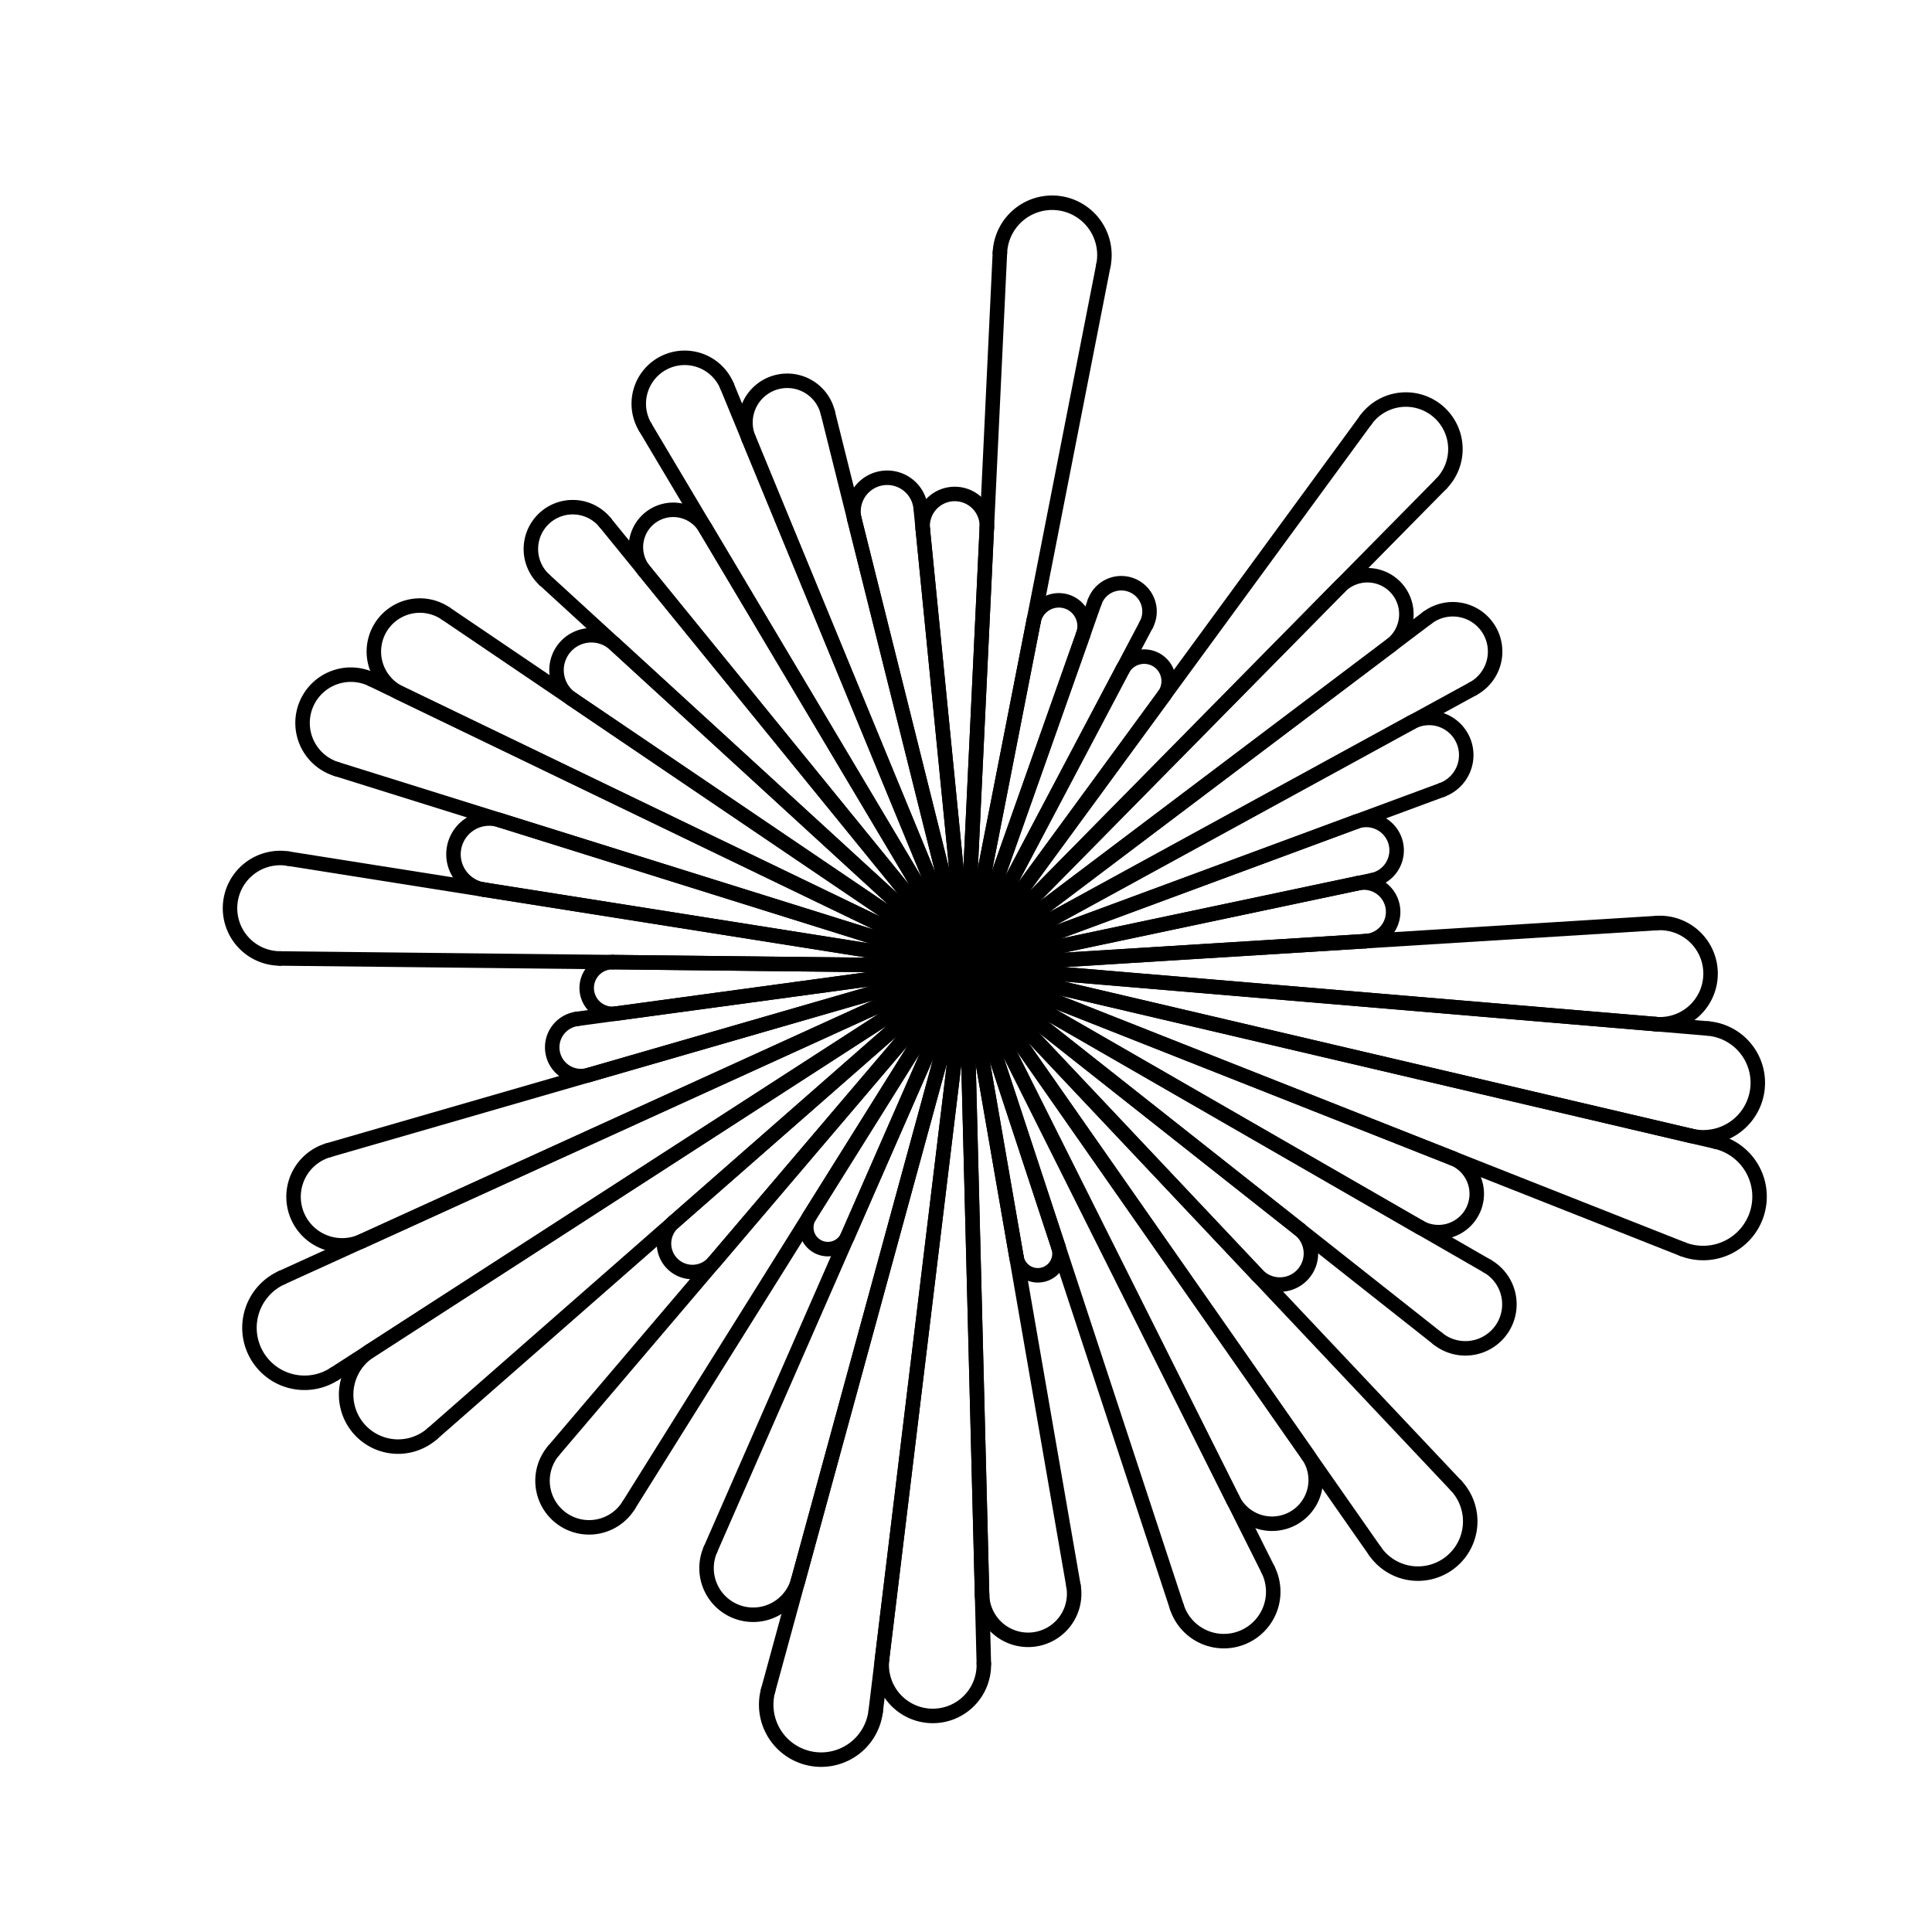 <svg viewBox="0 0 200 200" xmlns="http://www.w3.org/2000/svg">
  <defs>
    <style>
      line, path {
        stroke: currentColor;
        stroke-width: 1.5;
        stroke-linecap: round;
        fill: none;
      }
    </style>
  </defs>

  <line x1="100" y1="100" x2="66.692"   y2="59.071" />
<line x1="100" y1="100" x2="73.007"   y2="54.658" />
<line x1="100" y1="100" x2="66.795"   y2="44.224" />
<line x1="100" y1="100" x2="75.27"   y2="39.984" />
<line x1="100" y1="100" x2="77.498"   y2="45.391" />
<line x1="100" y1="100" x2="85.689"   y2="42.697" />
<line x1="100" y1="100" x2="88.461"   y2="53.796" />
<line x1="100" y1="100" x2="95.311"   y2="52.608" />
<line x1="100" y1="100" x2="95.528"   y2="54.795" />
<line x1="100" y1="100" x2="102.157"   y2="54.626" />
<line x1="100" y1="100" x2="103.511"   y2="26.141" />
<line x1="100" y1="100" x2="114.228"   y2="27.439" />
<line x1="100" y1="100" x2="107"   y2="64.298" />
<line x1="100" y1="100" x2="112.124"   y2="65.698" />
<line x1="100" y1="100" x2="113.318"   y2="62.319" />
<line x1="100" y1="100" x2="118.663"   y2="64.66" />
<line x1="100" y1="100" x2="116.202"   y2="69.319" />
<line x1="100" y1="100" x2="120.497"   y2="72.005" />
<line x1="100" y1="100" x2="141.4"   y2="43.455" />
<line x1="100" y1="100" x2="149.192"   y2="50.086" />
<line x1="100" y1="100" x2="138.678"   y2="60.754" />
<line x1="100" y1="100" x2="143.98"   y2="66.803" />
<line x1="100" y1="100" x2="147.751"   y2="63.958" />
<line x1="100" y1="100" x2="152.49"   y2="71.294" />
<line x1="100" y1="100" x2="146.097"   y2="74.791" />
<line x1="100" y1="100" x2="149.276"   y2="81.771" />
<line x1="100" y1="100" x2="140.342"   y2="85.076" />
<line x1="100" y1="100" x2="142.085"   y2="91.109" />
<line x1="100" y1="100" x2="140.558"   y2="91.431" />
<line x1="100" y1="100" x2="141.373"   y2="97.428" />
<line x1="100" y1="100" x2="171.505"   y2="95.555" />
<line x1="100" y1="100" x2="171.39"   y2="106.014" />
<line x1="100" y1="100" x2="176.798"   y2="106.469" />
<line x1="100" y1="100" x2="175.037"   y2="117.582" />
<line x1="100" y1="100" x2="177.646"   y2="118.193" />
<line x1="100" y1="100" x2="174.169"   y2="129.305" />
<line x1="100" y1="100" x2="150.373"   y2="119.902" />
<line x1="100" y1="100" x2="146.938"   y2="127.025" />
<line x1="100" y1="100" x2="153.968"   y2="131.072" />
<line x1="100" y1="100" x2="148.869"   y2="138.599" />
<line x1="100" y1="100" x2="134.486"   y2="127.239" />
<line x1="100" y1="100" x2="130.153"   y2="131.97" />
<line x1="100" y1="100" x2="150.726"   y2="153.782" />
<line x1="100" y1="100" x2="142.354"   y2="160.595" />
<line x1="100" y1="100" x2="135.391"   y2="150.632" />
<line x1="100" y1="100" x2="127.641"   y2="155.245" />
<line x1="100" y1="100" x2="131.263"   y2="162.485" />
<line x1="100" y1="100" x2="121.832"   y2="166.371" />
<line x1="100" y1="100" x2="109.565"   y2="129.079" />
<line x1="100" y1="100" x2="105.23"   y2="130.162" />
<line x1="100" y1="100" x2="111.127"   y2="164.177" />
<line x1="100" y1="100" x2="101.664"   y2="165.113" />
<line x1="100" y1="100" x2="101.846"   y2="172.219" />
<line x1="100" y1="100" x2="91.311"   y2="171.718" />
<line x1="100" y1="100" x2="90.652"   y2="177.155" />
<line x1="100" y1="100" x2="79.518"   y2="174.972" />
<line x1="100" y1="100" x2="82.622"   y2="163.611" />
<line x1="100" y1="100" x2="73.545"   y2="160.403" />
<line x1="100" y1="100" x2="87.748"   y2="127.975" />
<line x1="100" y1="100" x2="83.805"   y2="125.893" />
<line x1="100" y1="100" x2="65.07"   y2="155.847" />
<line x1="100" y1="100" x2="57.311"   y2="150.166" />
<line x1="100" y1="100" x2="73.926"   y2="130.641" />
<line x1="100" y1="100" x2="69.742"   y2="126.518" />
<line x1="100" y1="100" x2="44.745"   y2="148.426" />
<line x1="100" y1="100" x2="38.283"   y2="139.864" />
<line x1="100" y1="100" x2="34.619"   y2="142.231" />
<line x1="100" y1="100" x2="29.167"   y2="132.262" />
<line x1="100" y1="100" x2="37.495"   y2="128.469" />
<line x1="100" y1="100" x2="34.016"   y2="119.064" />
<line x1="100" y1="100" x2="60.965"   y2="111.278" />
<line x1="100" y1="100" x2="59.739"   y2="105.474" />
<line x1="100" y1="100" x2="63.768"   y2="104.927" />
<line x1="100" y1="100" x2="63.436"   y2="99.599" />
<line x1="100" y1="100" x2="28.959"   y2="99.22" />
<line x1="100" y1="100" x2="29.83"   y2="88.885" />
<line x1="100" y1="100" x2="50.072"   y2="92.091" />
<line x1="100" y1="100" x2="51.755"   y2="84.906" />
<line x1="100" y1="100" x2="34.827"   y2="79.61" />
<line x1="100" y1="100" x2="38.49"   y2="70.338" />
<line x1="100" y1="100" x2="41.392"   y2="71.737" />
<line x1="100" y1="100" x2="46.132"   y2="63.505" />
<line x1="100" y1="100" x2="59.202"   y2="72.359" />
<line x1="100" y1="100" x2="63.661"   y2="66.714" />
<line x1="100" y1="100" x2="56.366"   y2="60.031" />
<line x1="100" y1="100" x2="62.65"   y2="54.104" />
  <path d="M 66.692 59.071 A 3.862 3.862 0 1 1 73.007 54.658"/>
<path d="M 66.795 44.224 A 4.751 4.751 0 1 1 75.27 39.984"/>
<path d="M 77.498 45.391 A 4.323 4.323 0 1 1 85.689 42.697"/>
<path d="M 88.461 53.796 A 3.486 3.486 0 1 1 95.311 52.608"/>
<path d="M 95.528 54.795 A 3.325 3.325 0 1 1 102.157 54.626"/>
<path d="M 103.511 26.141 A 5.412 5.412 0 1 1 114.228 27.439"/>
<path d="M 107 64.298 A 2.663 2.663 0 1 1 112.124 65.698"/>
<path d="M 113.318 62.319 A 2.925 2.925 0 1 1 118.663 64.66"/>
<path d="M 116.202 69.319 A 2.539 2.539 0 1 1 120.497 72.005"/>
<path d="M 141.4 43.455 A 5.129 5.129 0 1 1 149.192 50.086"/>
<path d="M 138.678 60.754 A 4.033 4.033 0 1 1 143.98 66.803"/>
<path d="M 147.751 63.958 A 4.379 4.379 0 1 1 152.49 71.294"/>
<path d="M 146.097 74.791 A 3.845 3.845 0 1 1 149.276 81.771"/>
<path d="M 140.342 85.076 A 3.148 3.148 0 1 1 142.085 91.109"/>
<path d="M 140.558 91.431 A 3.034 3.034 0 1 1 141.373 97.428"/>
<path d="M 171.505 95.555 A 5.244 5.244 0 1 1 171.39 106.014"/>
<path d="M 176.798 106.469 A 5.641 5.641 0 1 1 175.037 117.582"/>
<path d="M 177.646 118.193 A 5.837 5.837 0 1 1 174.169 129.305"/>
<path d="M 150.373 119.902 A 3.964 3.964 0 1 1 146.938 127.025"/>
<path d="M 153.968 131.072 A 4.558 4.558 0 1 1 148.869 138.599"/>
<path d="M 134.486 127.239 A 3.216 3.216 0 1 1 130.153 131.97"/>
<path d="M 150.726 153.782 A 5.411 5.411 0 1 1 142.354 160.595"/>
<path d="M 135.391 150.632 A 4.521 4.521 0 1 1 127.641 155.245"/>
<path d="M 131.263 162.485 A 5.114 5.114 0 1 1 121.832 166.371"/>
<path d="M 109.565 129.079 A 2.24 2.24 0 1 1 105.23 130.162"/>
<path d="M 111.127 164.177 A 4.767 4.767 0 1 1 101.664 165.113"/>
<path d="M 101.846 172.219 A 5.287 5.287 0 1 1 91.311 171.718"/>
<path d="M 90.652 177.155 A 5.688 5.688 0 1 1 79.518 174.972"/>
<path d="M 82.622 163.611 A 4.826 4.826 0 1 1 73.545 160.403"/>
<path d="M 87.748 127.975 A 2.235 2.235 0 1 1 83.805 125.893"/>
<path d="M 65.07 155.847 A 4.821 4.821 0 1 1 57.311 150.166"/>
<path d="M 73.926 130.641 A 2.945 2.945 0 1 1 69.742 126.518"/>
<path d="M 44.745 148.426 A 5.377 5.377 0 1 1 38.283 139.864"/>
<path d="M 34.619 142.231 A 5.697 5.697 0 1 1 29.167 132.262"/>
<path d="M 37.495 128.469 A 5.027 5.027 0 1 1 34.016 119.064"/>
<path d="M 60.965 111.278 A 2.974 2.974 0 1 1 59.739 105.474"/>
<path d="M 63.768 104.927 A 2.676 2.676 0 1 1 63.436 99.599"/>
<path d="M 28.959 99.22 A 5.2 5.2 0 1 1 29.83 88.885"/>
<path d="M 50.072 92.091 A 3.7 3.7 0 1 1 51.755 84.906"/>
<path d="M 34.827 79.61 A 4.998 4.998 0 1 1 38.49 70.338"/>
<path d="M 41.392 71.737 A 4.762 4.762 0 1 1 46.132 63.505"/>
<path d="M 59.202 72.359 A 3.607 3.607 0 1 1 63.661 66.714"/>
<path d="M 56.366 60.031 A 4.331 4.331 0 1 1 62.65 54.104"/>
</svg>